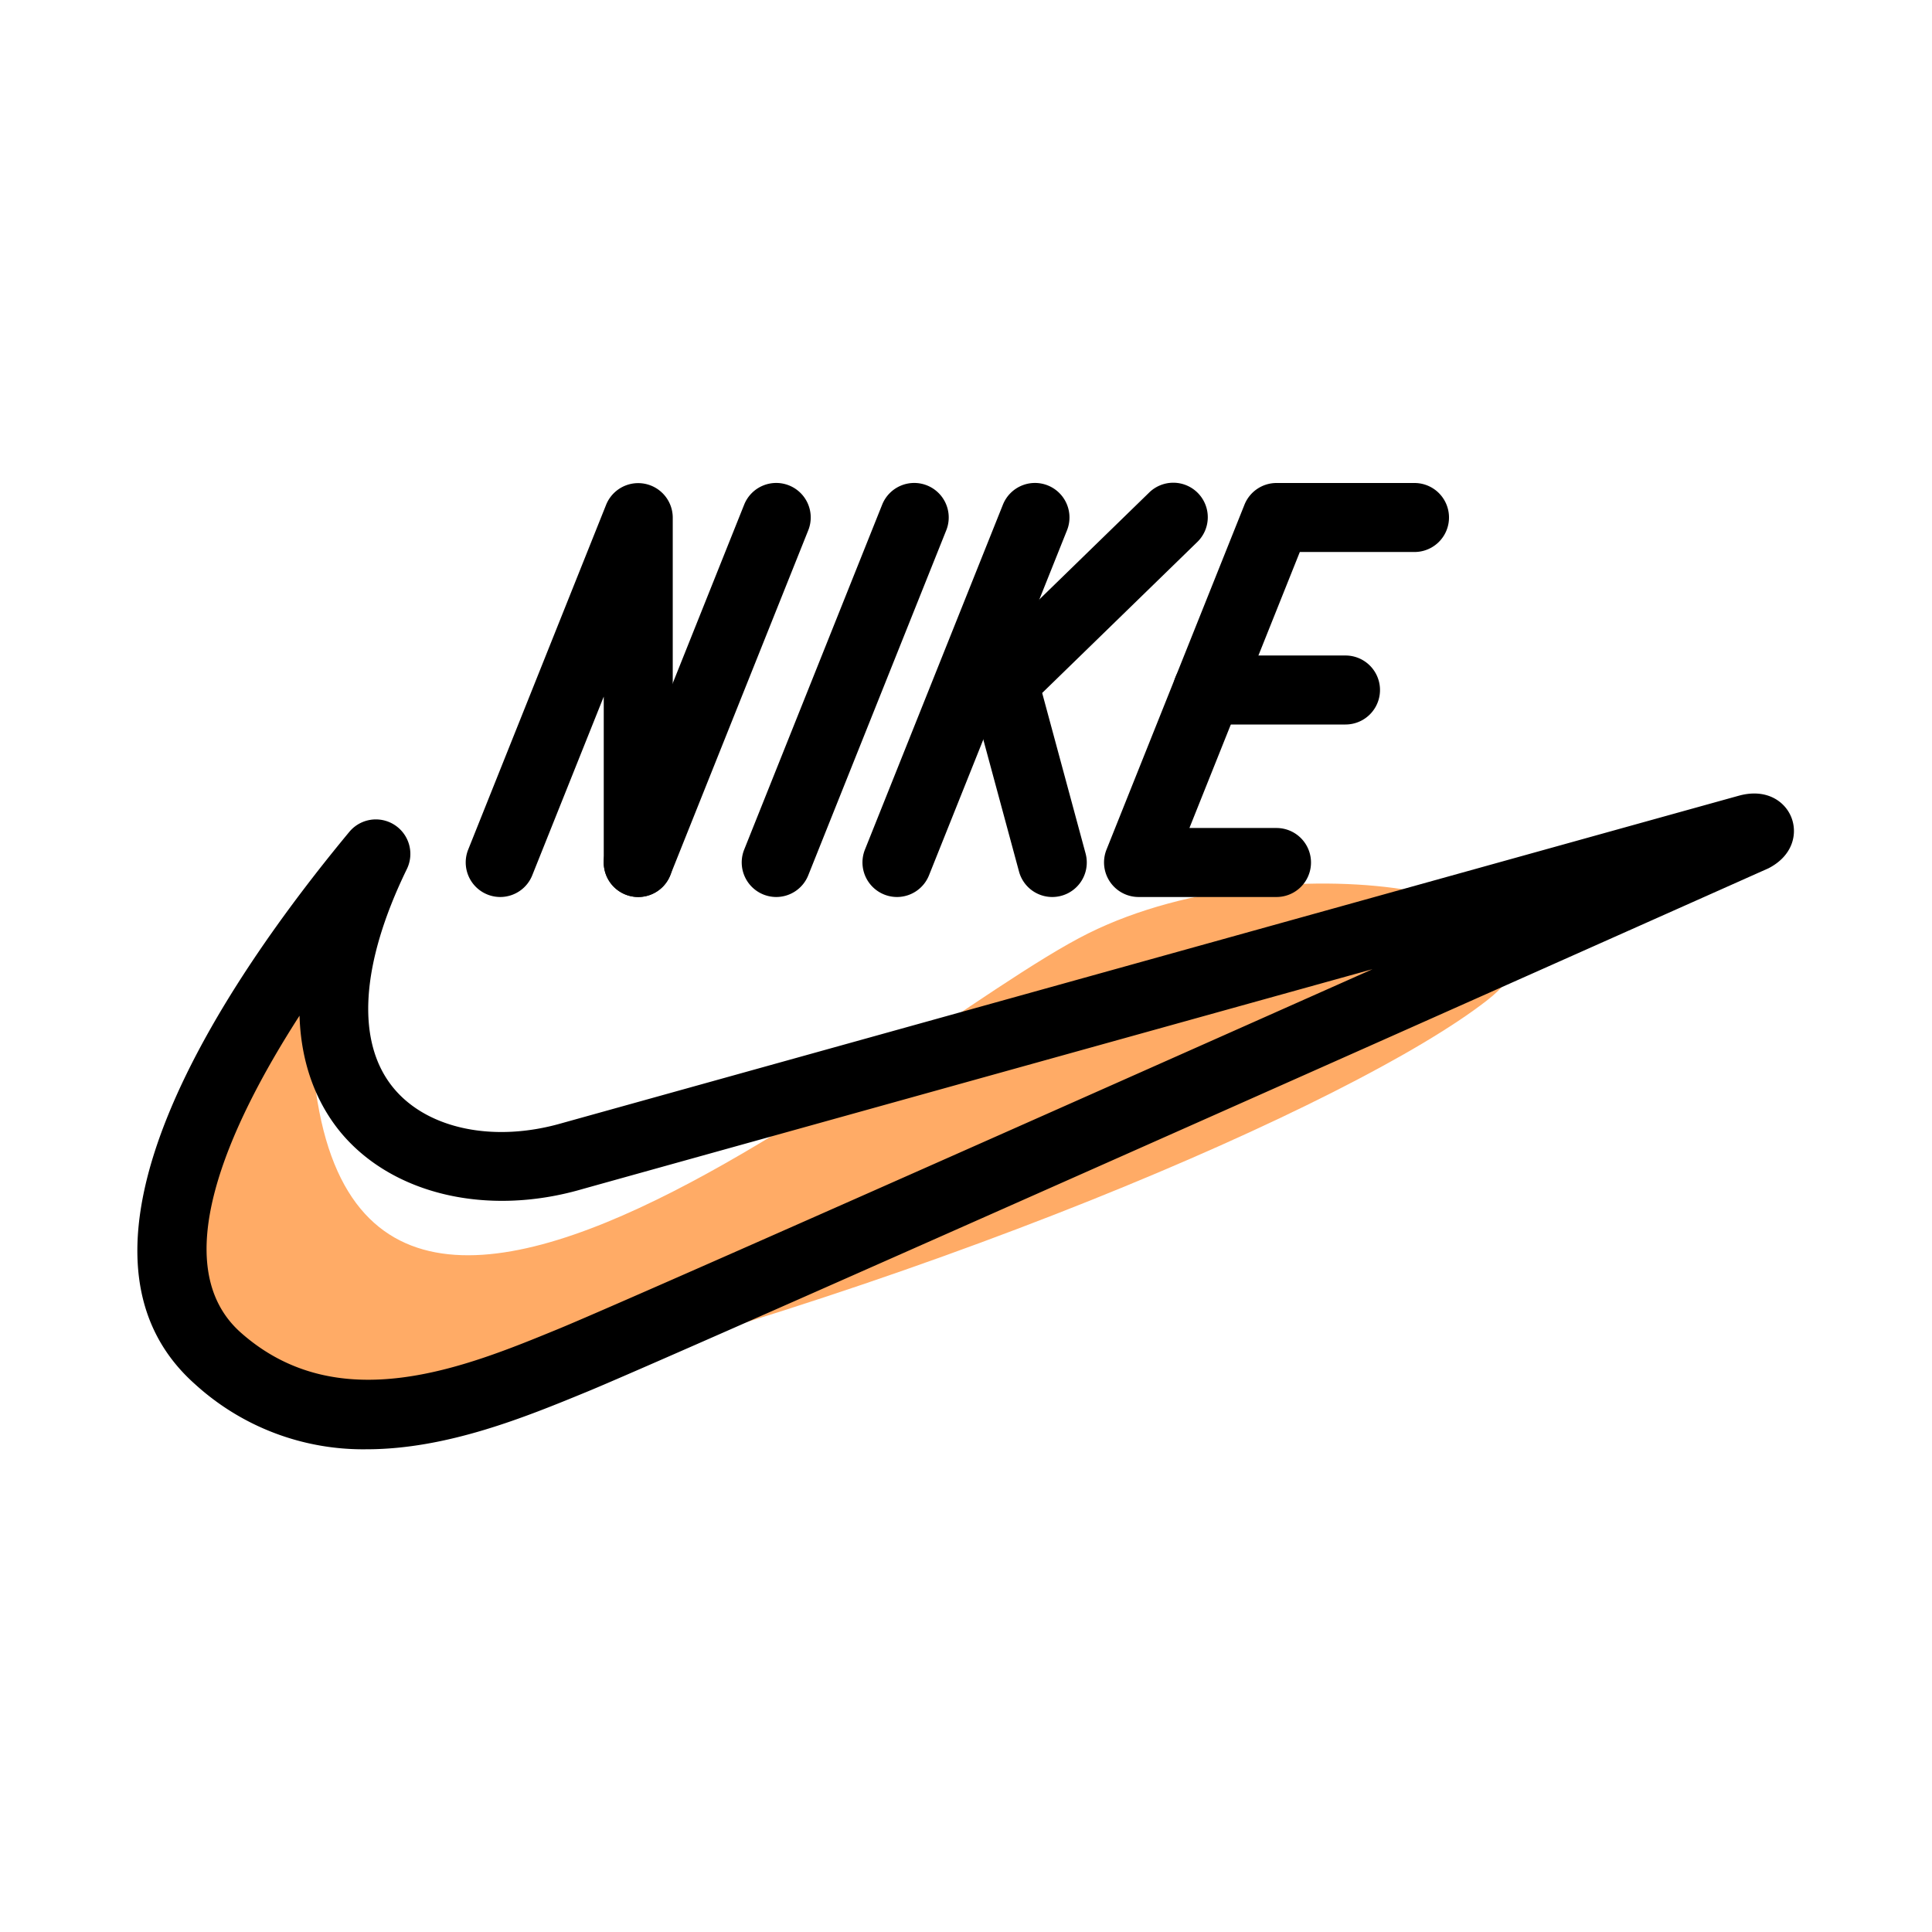<svg xmlns="http://www.w3.org/2000/svg" viewBox="0 0 28 28" id="nike-logo"><path fill="#FFAB66" d="M4.553 13.527c.157-1.921-4.835 8.416 1.891 6.833 6.726-1.583 13.166-4.352 15.105-5.86s-2.895-2.406-5.777-.973-12.014 9.74-11.219 0z"></path><path d="M5.312 21.004a3.615 3.615 0 0 1-2.484-.942c-2.208-1.958.451-5.855 2.233-8.004a.5.5 0 0 1 .835.538c-.676 1.389-.742 2.52-.184 3.183.492.585 1.447.783 2.43.499 2.841-.791 16.993-4.729 17.07-4.749.395-.104.663.089.752.323.089.233.02.55-.334.732-.665.297-15.714 7.008-17.122 7.586-.892.367-2.03.834-3.196.834zm-.971-6.284c-1.037 1.611-1.945 3.623-.85 4.594 1.417 1.255 3.255.499 4.599-.053.883-.362 7.112-3.128 11.802-5.215C14.958 15.418 8.52 17.21 8.416 17.24c-1.36.389-2.722.071-3.469-.817-.267-.319-.581-.867-.606-1.703z"></path><path d="M7.25 13a.501.501 0 0 1-.465-.686l2-5a.501.501 0 0 1 .965.186v5a.5.5 0 0 1-1 0v-2.404l-1.036 2.589A.5.5 0 0 1 7.25 13z"></path><path d="M9.25 13a.501.501 0 0 1-.465-.686l2-5a.5.5 0 0 1 .929.371l-2 5A.5.5 0 0 1 9.25 13zm2 0a.501.501 0 0 1-.465-.686l2-5a.5.5 0 0 1 .929.371l-2 5a.5.5 0 0 1-.464.315zM13 13a.501.501 0 0 1-.465-.686l2-5a.5.5 0 0 1 .929.371l-2 5A.5.5 0 0 1 13 13z"></path><path d="M15.25 13a.499.499 0 0 1-.482-.37l-.706-2.61a.497.497 0 0 1 .134-.489l2.456-2.39a.5.5 0 1 1 .697.717l-2.245 2.185.629 2.326a.5.5 0 0 1-.483.631zm3.25 0h-2a.501.501 0 0 1-.464-.686l2-5A.5.5 0 0 1 18.5 7h2a.5.5 0 0 1 0 1h-1.662l-1.6 4H18.5a.5.5 0 0 1 0 1z"></path><path d="M19.5 10.5h-2a.5.5 0 0 1 0-1h2a.5.5 0 0 1 0 1z"></path></svg>